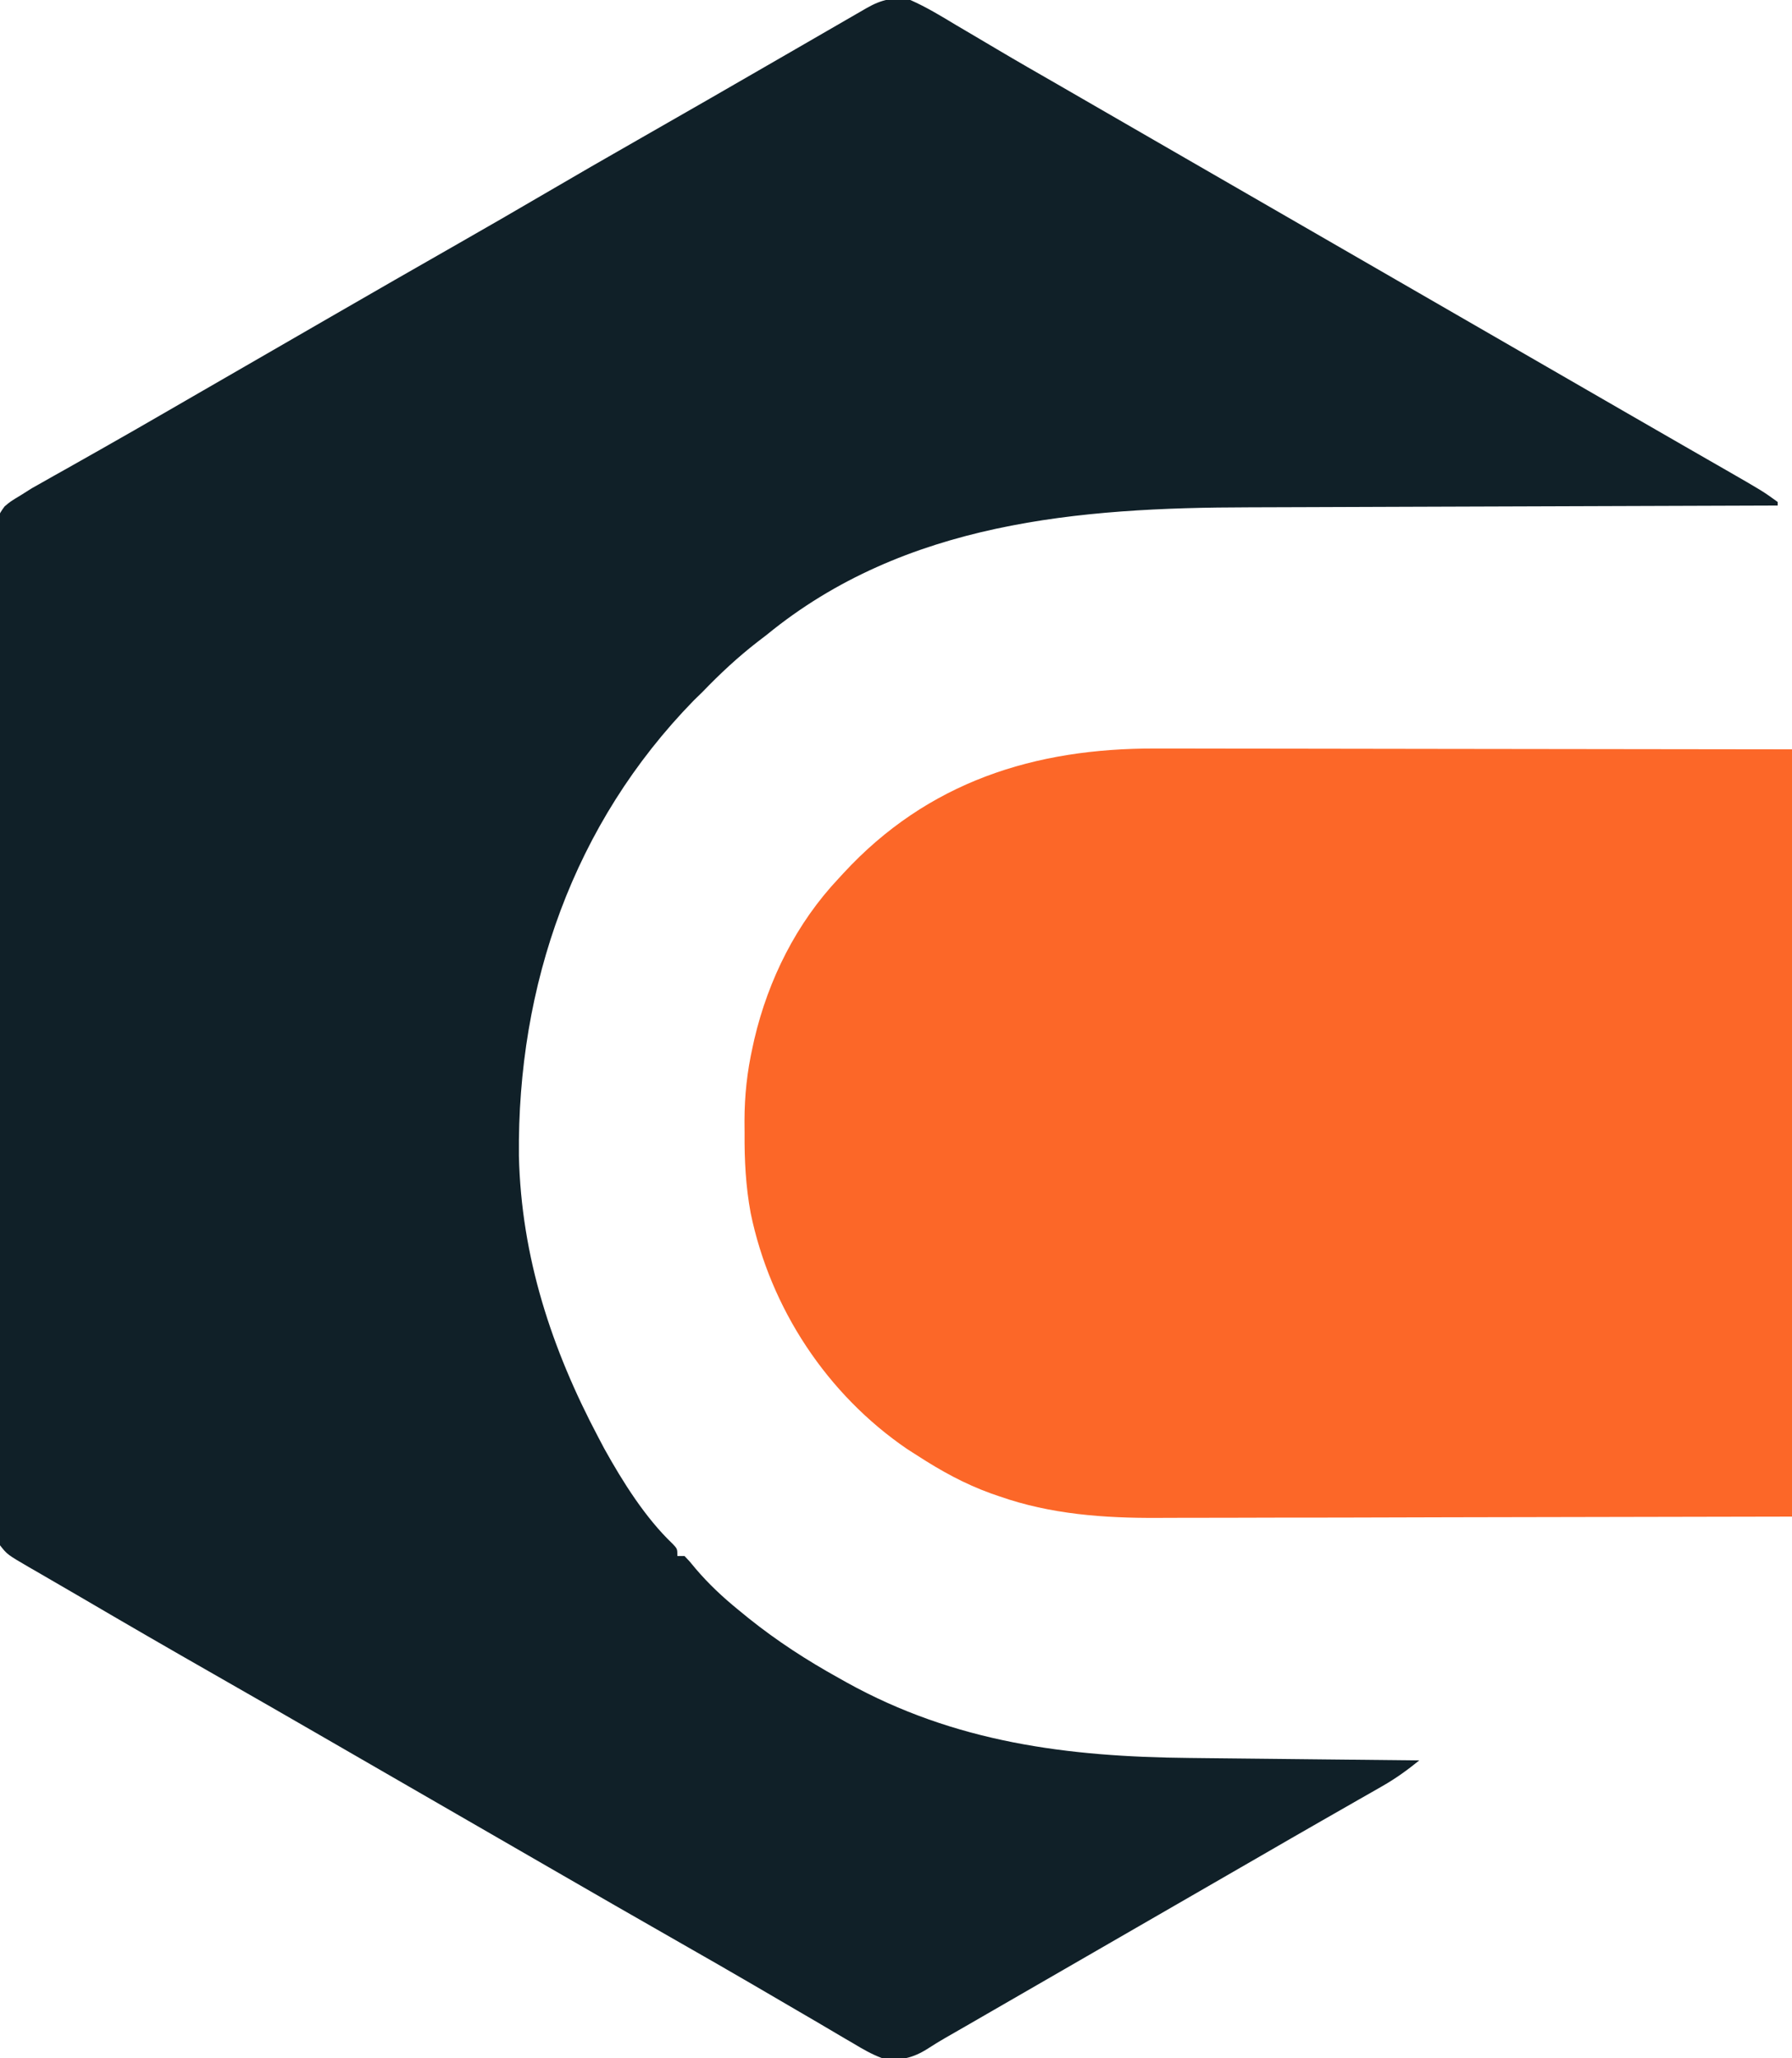 <?xml version="1.0" encoding="UTF-8"?>
<svg version="1.1" xmlns="http://www.w3.org/2000/svg" width="500" height="574">
<path d="M0 0 C4.503 1.988 8.668 4.522 12.875 7.062 C14.117 7.795 15.361 8.526 16.605 9.256 C19.163 10.757 21.715 12.268 24.264 13.785 C29.849 17.105 35.49 20.327 41.125 23.562 C43.274 24.803 45.422 26.044 47.57 27.285 C54.045 31.027 60.522 34.764 67 38.5 C69.167 39.75 71.333 41 73.5 42.25 C75.109 43.178 75.109 43.178 76.75 44.125 C114.667 66 152.583 87.875 190.5 109.75 C192.111 110.679 192.111 110.679 193.755 111.628 C195.905 112.868 198.056 114.11 200.206 115.351 C205.264 118.27 210.323 121.187 215.388 124.094 C217.769 125.462 220.15 126.831 222.531 128.2 C224.203 129.161 225.877 130.119 227.551 131.078 C237.853 137.004 237.853 137.004 242 140 C242 140.33 242 140.66 242 141 C241.074 141.002 240.148 141.005 239.193 141.007 C216.553 141.066 193.912 141.142 171.272 141.236 C160.322 141.28 149.373 141.32 138.424 141.346 C128.869 141.37 119.315 141.403 109.76 141.449 C104.711 141.472 99.663 141.491 94.614 141.498 C47.072 141.565 -1.549 145.552 -40 177 C-40.853 177.655 -41.707 178.31 -42.586 178.984 C-48.144 183.291 -53.127 187.94 -58 193 C-58.804 193.784 -59.609 194.567 -60.438 195.375 C-93.975 229.731 -109.696 274.801 -109.215 322.398 C-108.552 350.636 -100.105 376.253 -87 401 C-86.457 402.027 -85.915 403.055 -85.355 404.113 C-80.28 413.239 -73.956 423.334 -66.333 430.586 C-65 432 -65 432 -65 434 C-64.34 434 -63.68 434 -63 434 C-61.555 435.504 -61.555 435.504 -59.875 437.562 C-56.225 441.834 -52.352 445.455 -48 449 C-47.053 449.773 -46.105 450.547 -45.129 451.344 C-37.193 457.696 -28.886 463.079 -20 468 C-19.275 468.408 -18.55 468.815 -17.803 469.235 C12.43 486.01 43.914 489.996 77.84 490.316 C79.702 490.337 81.564 490.358 83.425 490.379 C88.273 490.434 93.121 490.484 97.969 490.532 C102.937 490.583 107.905 490.638 112.873 490.693 C122.582 490.8 132.291 490.902 142 491 C138.687 493.69 135.447 496.029 131.738 498.145 C130.715 498.731 129.693 499.318 128.639 499.922 C127.541 500.546 126.443 501.17 125.312 501.812 C124.15 502.477 122.988 503.143 121.826 503.809 C119.415 505.19 117.002 506.57 114.588 507.948 C109.048 511.113 103.525 514.308 98 517.5 C95.833 518.75 93.667 520 91.5 521.25 C89.891 522.178 89.891 522.178 88.25 523.125 C76.333 530 64.417 536.875 52.5 543.75 C51.426 544.37 50.352 544.989 49.245 545.628 C47.094 546.869 44.943 548.11 42.792 549.351 C37.74 552.265 32.689 555.179 27.638 558.094 C25.849 559.127 24.06 560.159 22.271 561.191 C20.027 562.487 17.782 563.782 15.537 565.078 C13.549 566.225 11.559 567.368 9.565 568.505 C8.02 569.406 6.49 570.333 4.994 571.311 C0.744 574.046 -3.051 574.956 -8 574 C-10.861 572.924 -13.389 571.455 -16 569.875 C-17.152 569.207 -17.152 569.207 -18.327 568.526 C-20.894 567.033 -23.446 565.516 -26 564 C-27.84 562.925 -29.681 561.852 -31.523 560.781 C-35.53 558.451 -39.532 556.112 -43.531 553.77 C-50.287 549.822 -57.078 545.937 -63.875 542.062 C-76.2 535.034 -88.497 527.958 -100.782 520.859 C-106.187 517.737 -111.593 514.619 -117 511.5 C-119.167 510.25 -121.333 509 -123.5 507.75 C-124.573 507.131 -125.645 506.512 -126.75 505.875 C-136.5 500.25 -136.5 500.25 -139.75 498.375 C-141.918 497.124 -144.086 495.874 -146.254 494.623 C-151.647 491.512 -157.039 488.4 -162.43 485.285 C-173.055 479.148 -183.69 473.029 -194.349 466.95 C-206.711 459.9 -219.027 452.776 -231.304 445.577 C-233.919 444.047 -236.541 442.528 -239.164 441.012 C-240.714 440.112 -242.263 439.212 -243.812 438.312 C-244.506 437.914 -245.2 437.516 -245.915 437.106 C-251.962 433.581 -251.962 433.581 -254 431 C-254.379 428.786 -254.379 428.786 -254.386 426.147 C-254.4 424.638 -254.4 424.638 -254.415 423.098 C-254.411 421.99 -254.406 420.881 -254.401 419.739 C-254.408 418.564 -254.415 417.389 -254.422 416.178 C-254.437 412.911 -254.44 409.644 -254.436 406.377 C-254.436 402.855 -254.452 399.334 -254.466 395.812 C-254.491 388.911 -254.499 382.009 -254.501 375.108 C-254.503 369.499 -254.509 363.89 -254.518 358.282 C-254.545 342.387 -254.559 326.493 -254.556 310.599 C-254.556 309.742 -254.556 308.885 -254.556 308.001 C-254.556 306.714 -254.556 306.714 -254.556 305.401 C-254.554 291.488 -254.583 277.576 -254.625 263.663 C-254.668 249.386 -254.689 235.108 -254.687 220.83 C-254.686 212.811 -254.694 204.792 -254.726 196.773 C-254.753 189.946 -254.76 183.119 -254.74 176.292 C-254.73 172.808 -254.73 169.324 -254.756 165.84 C-254.779 162.064 -254.765 158.29 -254.742 154.515 C-254.757 153.411 -254.773 152.307 -254.788 151.169 C-254.69 143.942 -254.69 143.942 -252.715 141.246 C-251.131 139.893 -251.131 139.893 -248 138 C-246.595 137.11 -246.595 137.11 -245.161 136.202 C-244.185 135.653 -243.209 135.104 -242.203 134.539 C-241.093 133.911 -239.983 133.282 -238.839 132.635 C-237.643 131.965 -236.446 131.295 -235.25 130.625 C-233.997 129.917 -232.745 129.209 -231.493 128.5 C-229.564 127.408 -227.634 126.316 -225.704 125.227 C-219.404 121.671 -213.137 118.059 -206.875 114.438 C-204.727 113.197 -202.578 111.956 -200.43 110.715 C-199.37 110.102 -198.31 109.49 -197.218 108.859 C-190.729 105.11 -184.237 101.367 -177.745 97.623 C-172.353 94.512 -166.961 91.4 -161.57 88.285 C-149.764 81.465 -137.94 74.677 -126.095 67.923 C-118.037 63.326 -110.006 58.687 -102 54 C-93.405 48.968 -84.777 43.996 -76.125 39.062 C-62.724 31.42 -49.357 23.719 -36 16 C-31.751 13.545 -27.501 11.09 -23.252 8.637 C-21.533 7.644 -19.815 6.651 -18.097 5.658 C-16.549 4.764 -16.549 4.764 -14.969 3.852 C-13.599 3.06 -13.599 3.06 -12.201 2.252 C-8.031 -0.121 -4.769 -0.893 0 0 Z " fill="#102028" transform="translate(254,0)"/>
<path d="M0 0 C1.974 0.001 3.948 0 5.922 -0.001 C11.177 -0.001 16.433 0.01 21.689 0.024 C26.632 0.036 31.575 0.036 36.518 0.038 C50.947 0.048 65.375 0.076 79.804 0.102 C112.061 0.143 144.319 0.185 177.554 0.227 C177.554 70.847 177.554 141.467 177.554 214.227 C130.096 214.32 130.096 214.32 81.679 214.415 C66.732 214.456 66.732 214.456 51.484 214.497 C39.251 214.511 39.251 214.511 33.511 214.513 C29.53 214.516 25.549 214.527 21.569 214.544 C16.47 214.565 11.372 214.57 6.274 214.566 C4.415 214.567 2.557 214.573 0.699 214.585 C-14.34 214.675 -29.39 213.584 -43.696 208.54 C-44.432 208.286 -45.169 208.033 -45.927 207.771 C-53.318 205.107 -59.856 201.496 -66.446 197.227 C-67.376 196.634 -68.305 196.041 -69.263 195.43 C-91.693 180.15 -107.486 156.182 -112.986 129.621 C-114.38 122.092 -114.751 114.81 -114.696 107.165 C-114.704 106.071 -114.712 104.977 -114.72 103.85 C-114.703 96.761 -113.994 90.142 -112.446 83.227 C-112.291 82.519 -112.135 81.811 -111.975 81.082 C-108.052 64.407 -100.233 48.724 -88.446 36.227 C-88.001 35.742 -87.555 35.257 -87.096 34.757 C-63.636 9.341 -33.813 -0.138 0 0 Z " fill="#FC6728" transform="translate(322.446,208.773)"/>
</svg>
